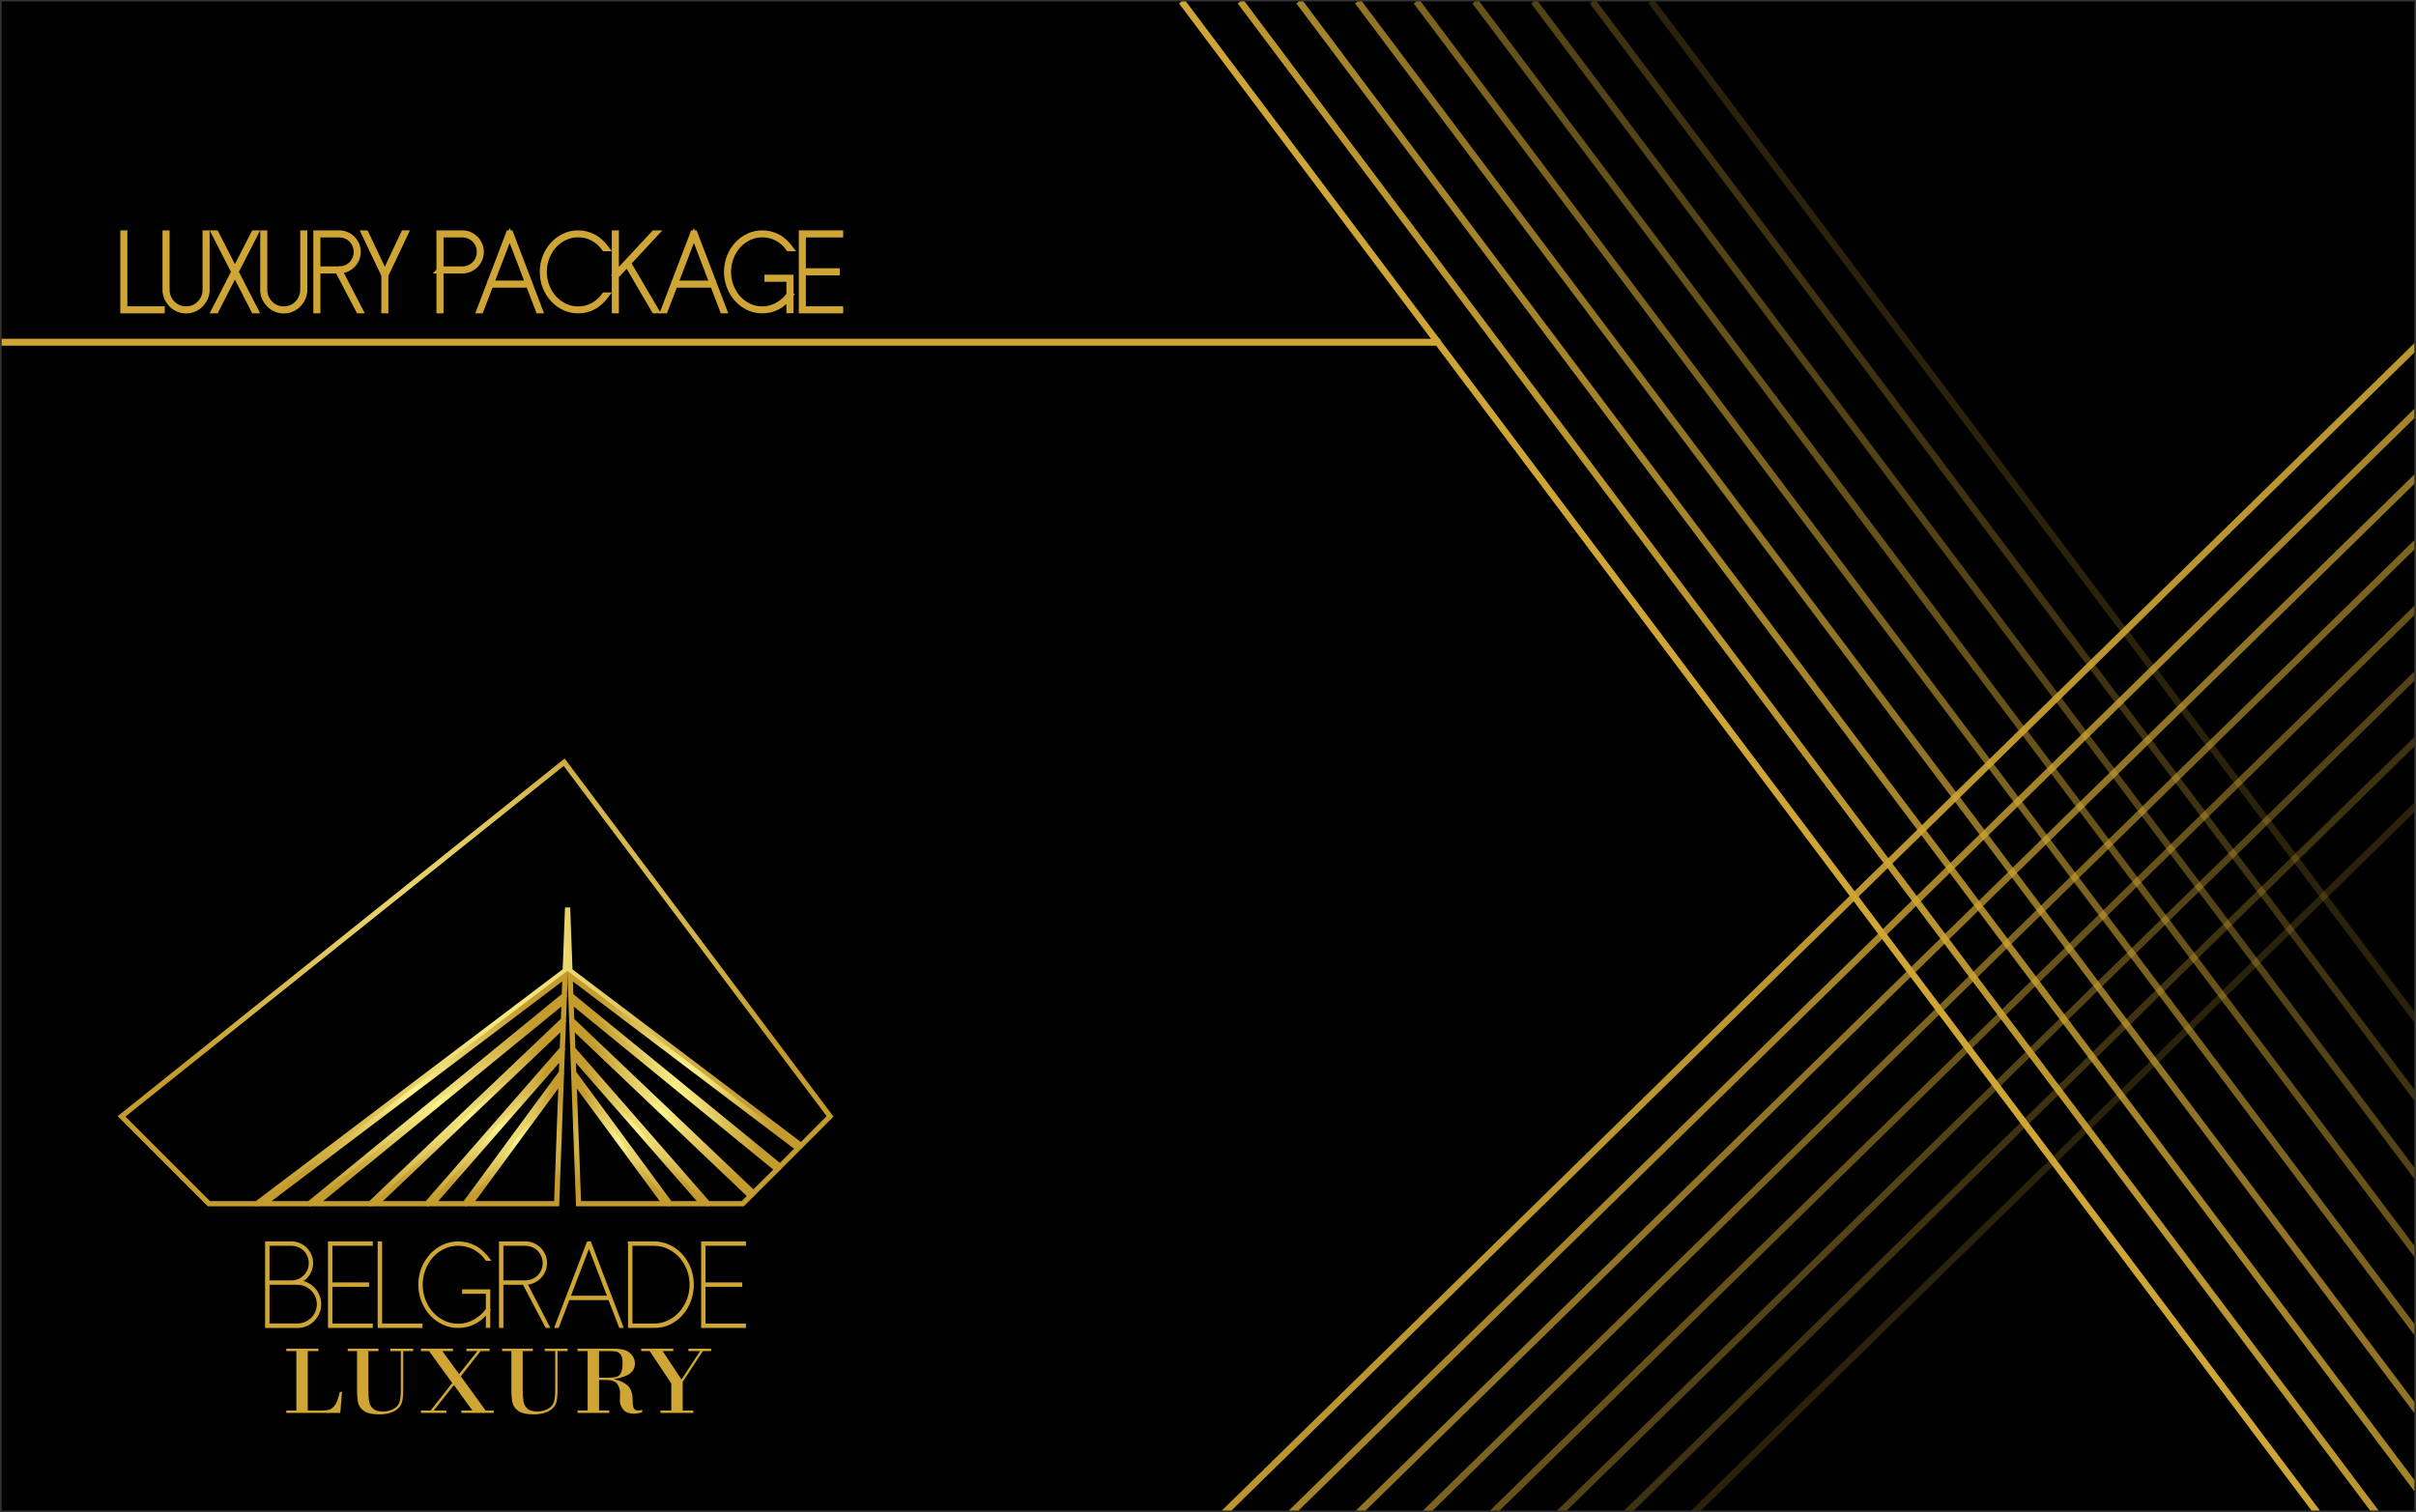 <?xml version="1.0" encoding="utf-8"?>
<!-- Generator: Adobe Illustrator 16.0.0, SVG Export Plug-In . SVG Version: 6.00 Build 0)  -->
<!DOCTYPE svg PUBLIC "-//W3C//DTD SVG 1.1//EN" "http://www.w3.org/Graphics/SVG/1.1/DTD/svg11.dtd">
<svg version="1.1" id="Layer_1" xmlns="http://www.w3.org/2000/svg" xmlns:xlink="http://www.w3.org/1999/xlink" x="0px" y="0px"
	 width="174.33px" height="109.13px" viewBox="0 0 174.33 109.13" enable-background="new 0 0 174.33 109.13" xml:space="preserve">
<rect x="0" y="0" width="174.33" height="109.13" fill="#333333" stroke="none"/>
<g>
	<g>
		<rect id="SVGID_1_" x="0.12" y="0.103" fill="#010101" width="174.091" height="108.924"/>
	</g>
	<g>
		<defs>
			<rect id="SVGID_2_" x="0.12" y="0.103" width="174.091" height="108.924"/>
		</defs>
		<clipPath id="SVGID_3_">
			<use xlink:href="#SVGID_2_"  overflow="visible"/>
		</clipPath>
		
			<line clip-path="url(#SVGID_3_)" fill="none" stroke="#CFA635" stroke-width="0.487" stroke-miterlimit="10" x1="85.266" y1="0.103" x2="168.979" y2="111.535"/>
	</g>
	<g>
		<defs>
			<rect id="SVGID_4_" x="0.12" y="0.103" width="174.091" height="108.924"/>
		</defs>
		<clipPath id="SVGID_5_">
			<use xlink:href="#SVGID_4_"  overflow="visible"/>
		</clipPath>
		
			<line opacity="0.9" clip-path="url(#SVGID_5_)" fill="none" stroke="#CFA635" stroke-width="0.487" stroke-miterlimit="10" enable-background="new    " x1="89.5" y1="0.103" x2="173.211" y2="111.535"/>
	</g>
	<g>
		<defs>
			<rect id="SVGID_6_" x="0.12" y="0.103" width="174.091" height="108.924"/>
		</defs>
		<clipPath id="SVGID_7_">
			<use xlink:href="#SVGID_6_"  overflow="visible"/>
		</clipPath>
		
			<line opacity="0.8" clip-path="url(#SVGID_7_)" fill="none" stroke="#CFA635" stroke-width="0.487" stroke-miterlimit="10" enable-background="new    " x1="93.734" y1="0.103" x2="177.447" y2="111.535"/>
	</g>
	<g>
		<defs>
			<rect id="SVGID_8_" x="0.12" y="0.103" width="174.091" height="108.924"/>
		</defs>
		<clipPath id="SVGID_9_">
			<use xlink:href="#SVGID_8_"  overflow="visible"/>
		</clipPath>
		
			<line opacity="0.7" clip-path="url(#SVGID_9_)" fill="none" stroke="#CFA635" stroke-width="0.487" stroke-miterlimit="10" enable-background="new    " x1="97.969" y1="0.103" x2="181.682" y2="111.535"/>
	</g>
	<g>
		<defs>
			<rect id="SVGID_10_" x="0.12" y="0.103" width="174.091" height="108.924"/>
		</defs>
		<clipPath id="SVGID_11_">
			<use xlink:href="#SVGID_10_"  overflow="visible"/>
		</clipPath>
		
			<line opacity="0.6" clip-path="url(#SVGID_11_)" fill="none" stroke="#CFA635" stroke-width="0.487" stroke-miterlimit="10" enable-background="new    " x1="102.203" y1="0.103" x2="185.914" y2="111.535"/>
	</g>
	<g>
		<defs>
			<rect id="SVGID_12_" x="0.12" y="0.103" width="174.091" height="108.924"/>
		</defs>
		<clipPath id="SVGID_13_">
			<use xlink:href="#SVGID_12_"  overflow="visible"/>
		</clipPath>
		
			<line opacity="0.5" clip-path="url(#SVGID_13_)" fill="none" stroke="#CFA635" stroke-width="0.487" stroke-miterlimit="10" enable-background="new    " x1="106.439" y1="0.103" x2="190.152" y2="111.535"/>
	</g>
	<g>
		<defs>
			<rect id="SVGID_14_" x="0.12" y="0.103" width="174.091" height="108.924"/>
		</defs>
		<clipPath id="SVGID_15_">
			<use xlink:href="#SVGID_14_"  overflow="visible"/>
		</clipPath>
		
			<line opacity="0.4" clip-path="url(#SVGID_15_)" fill="none" stroke="#CFA635" stroke-width="0.487" stroke-miterlimit="10" enable-background="new    " x1="110.672" y1="0.103" x2="194.387" y2="111.535"/>
	</g>
	<g>
		<defs>
			<rect id="SVGID_16_" x="0.12" y="0.103" width="174.091" height="108.924"/>
		</defs>
		<clipPath id="SVGID_17_">
			<use xlink:href="#SVGID_16_"  overflow="visible"/>
		</clipPath>
		
			<line opacity="0.3" clip-path="url(#SVGID_17_)" fill="none" stroke="#CFA635" stroke-width="0.487" stroke-miterlimit="10" enable-background="new    " x1="114.908" y1="0.103" x2="198.621" y2="111.535"/>
	</g>
	<g>
		<defs>
			<rect id="SVGID_18_" x="0.12" y="0.103" width="174.091" height="108.924"/>
		</defs>
		<clipPath id="SVGID_19_">
			<use xlink:href="#SVGID_18_"  overflow="visible"/>
		</clipPath>
		
			<line opacity="0.2" clip-path="url(#SVGID_19_)" fill="none" stroke="#CFA635" stroke-width="0.487" stroke-miterlimit="10" enable-background="new    " x1="119.143" y1="0.103" x2="202.855" y2="111.535"/>
	</g>
	<g>
		<defs>
			<rect id="SVGID_20_" x="0.12" y="0.103" width="174.091" height="108.924"/>
		</defs>
		<clipPath id="SVGID_21_">
			<use xlink:href="#SVGID_20_"  overflow="visible"/>
		</clipPath>
		
			<line opacity="0.9" clip-path="url(#SVGID_21_)" fill="none" stroke="#CFA635" stroke-width="0.487" stroke-miterlimit="10" enable-background="new    " x1="78.678" y1="118.652" x2="178.258" y2="21.143"/>
	</g>
	<g>
		<defs>
			<rect id="SVGID_22_" x="0.12" y="0.103" width="174.091" height="108.924"/>
		</defs>
		<clipPath id="SVGID_23_">
			<use xlink:href="#SVGID_22_"  overflow="visible"/>
		</clipPath>
		
			<line opacity="0.8" clip-path="url(#SVGID_23_)" fill="none" stroke="#CFA635" stroke-width="0.487" stroke-miterlimit="10" enable-background="new    " x1="82.864" y1="119.293" x2="182.445" y2="21.782"/>
	</g>
	<g>
		<defs>
			<rect id="SVGID_24_" x="0.12" y="0.103" width="174.091" height="108.924"/>
		</defs>
		<clipPath id="SVGID_25_">
			<use xlink:href="#SVGID_24_"  overflow="visible"/>
		</clipPath>
		
			<line opacity="0.7" clip-path="url(#SVGID_25_)" fill="none" stroke="#CFA635" stroke-width="0.487" stroke-miterlimit="10" enable-background="new    " x1="87.049" y1="119.932" x2="186.629" y2="22.422"/>
	</g>
	<g>
		<defs>
			<rect id="SVGID_26_" x="0.12" y="0.103" width="174.091" height="108.924"/>
		</defs>
		<clipPath id="SVGID_27_">
			<use xlink:href="#SVGID_26_"  overflow="visible"/>
		</clipPath>
		
			<line opacity="0.6" clip-path="url(#SVGID_27_)" fill="none" stroke="#CFA635" stroke-width="0.487" stroke-miterlimit="10" enable-background="new    " x1="91.234" y1="120.572" x2="190.818" y2="23.061"/>
	</g>
	<g>
		<defs>
			<rect id="SVGID_28_" x="0.12" y="0.103" width="174.091" height="108.924"/>
		</defs>
		<clipPath id="SVGID_29_">
			<use xlink:href="#SVGID_28_"  overflow="visible"/>
		</clipPath>
		
			<line opacity="0.5" clip-path="url(#SVGID_29_)" fill="none" stroke="#CFA635" stroke-width="0.487" stroke-miterlimit="10" enable-background="new    " x1="95.42" y1="121.211" x2="195.002" y2="23.701"/>
	</g>
	<g>
		<defs>
			<rect id="SVGID_30_" x="0.12" y="0.103" width="174.091" height="108.924"/>
		</defs>
		<clipPath id="SVGID_31_">
			<use xlink:href="#SVGID_30_"  overflow="visible"/>
		</clipPath>
		
			<line opacity="0.4" clip-path="url(#SVGID_31_)" fill="none" stroke="#CFA635" stroke-width="0.487" stroke-miterlimit="10" enable-background="new    " x1="99.607" y1="121.852" x2="199.189" y2="24.34"/>
	</g>
	<g>
		<defs>
			<rect id="SVGID_32_" x="0.12" y="0.103" width="174.091" height="108.924"/>
		</defs>
		<clipPath id="SVGID_33_">
			<use xlink:href="#SVGID_32_"  overflow="visible"/>
		</clipPath>
		
			<line opacity="0.3" clip-path="url(#SVGID_33_)" fill="none" stroke="#CFA635" stroke-width="0.487" stroke-miterlimit="10" enable-background="new    " x1="103.793" y1="122.49" x2="203.375" y2="24.98"/>
	</g>
	<g>
		<defs>
			<rect id="SVGID_34_" x="0.12" y="0.103" width="174.091" height="108.924"/>
		</defs>
		<clipPath id="SVGID_35_">
			<use xlink:href="#SVGID_34_"  overflow="visible"/>
		</clipPath>
		
			<line opacity="0.2" clip-path="url(#SVGID_35_)" fill="none" stroke="#CFA635" stroke-width="0.487" stroke-miterlimit="10" enable-background="new    " x1="107.979" y1="123.129" x2="207.563" y2="25.62"/>
	</g>
</g>
<g>
	<g>
		
			<radialGradient id="SVGID_36_" cx="198.586" cy="-214.639" r="21.543" gradientTransform="matrix(1 0 0 -1 -164.269 -143.731)" gradientUnits="userSpaceOnUse">
			<stop  offset="0" style="stop-color:#FEF48F"/>
			<stop  offset="1" style="stop-color:#C49B2D"/>
		</radialGradient>
		<polygon fill="none" stroke="url(#SVGID_36_)" stroke-width="0.376" stroke-miterlimit="10" points="18.527,86.881 
			40.787,70.053 40.956,65.502 41.125,70.061 57.804,82.672 59.895,80.576 40.708,55.015 8.771,80.576 15.075,86.881 		"/>
		
			<radialGradient id="SVGID_37_" cx="213.673" cy="-220.982" r="7.853" gradientTransform="matrix(1 0 0 -1 -164.269 -143.731)" gradientUnits="userSpaceOnUse">
			<stop  offset="0" style="stop-color:#FEF48F"/>
			<stop  offset="1" style="stop-color:#C49B2D"/>
		</radialGradient>
		<polygon fill="none" stroke="url(#SVGID_37_)" stroke-width="0.376" stroke-miterlimit="10" points="41.188,71.848 
			56.289,84.186 57.584,82.889 41.138,70.453 		"/>
		
			<radialGradient id="SVGID_38_" cx="212.947" cy="-222.834" r="7.473" gradientTransform="matrix(1 0 0 -1 -164.269 -143.731)" gradientUnits="userSpaceOnUse">
			<stop  offset="0" style="stop-color:#FEF48F"/>
			<stop  offset="1" style="stop-color:#C49B2D"/>
		</radialGradient>
		<polygon fill="none" stroke="url(#SVGID_38_)" stroke-width="0.376" stroke-miterlimit="10" points="54.367,86.105 
			56.074,84.402 41.204,72.248 41.254,73.631 		"/>
		
			<radialGradient id="SVGID_39_" cx="210.393" cy="-225.099" r="5.354" gradientTransform="matrix(1 0 0 -1 -164.269 -143.731)" gradientUnits="userSpaceOnUse">
			<stop  offset="0" style="stop-color:#FEF48F"/>
			<stop  offset="1" style="stop-color:#C49B2D"/>
		</radialGradient>
		<polygon fill="none" stroke="url(#SVGID_39_)" stroke-width="0.376" stroke-miterlimit="10" points="50.69,86.881 41.35,76.191 
			41.396,77.434 48.349,86.881 		"/>
		
			<radialGradient id="SVGID_40_" cx="209.046" cy="-225.949" r="4.259" gradientTransform="matrix(1 0 0 -1 -164.269 -143.731)" gradientUnits="userSpaceOnUse">
			<stop  offset="0" style="stop-color:#FEF48F"/>
			<stop  offset="1" style="stop-color:#C49B2D"/>
		</radialGradient>
		<polygon fill="none" stroke="url(#SVGID_40_)" stroke-width="0.376" stroke-miterlimit="10" points="47.974,86.881 
			41.416,77.971 41.745,86.881 		"/>
		
			<radialGradient id="SVGID_41_" cx="212.014" cy="-224.071" r="6.703" gradientTransform="matrix(1 0 0 -1 -164.269 -143.731)" gradientUnits="userSpaceOnUse">
			<stop  offset="0" style="stop-color:#FEF48F"/>
			<stop  offset="1" style="stop-color:#C49B2D"/>
		</radialGradient>
		<polygon fill="none" stroke="url(#SVGID_41_)" stroke-width="0.376" stroke-miterlimit="10" points="53.594,86.881 54.151,86.32 
			41.271,74.066 41.331,75.709 51.091,86.881 		"/>
		
			<radialGradient id="SVGID_42_" cx="201.398" cy="-225.941" r="4.266" gradientTransform="matrix(1 0 0 -1 -164.269 -143.731)" gradientUnits="userSpaceOnUse">
			<stop  offset="0" style="stop-color:#FEF48F"/>
			<stop  offset="1" style="stop-color:#C49B2D"/>
		</radialGradient>
		<polygon fill="none" stroke="url(#SVGID_42_)" stroke-width="0.376" stroke-miterlimit="10" points="40.494,77.955 
			33.924,86.881 40.166,86.881 		"/>
		
			<radialGradient id="SVGID_43_" cx="193.991" cy="-222.292" r="9.973" gradientTransform="matrix(1 0 0 -1 -164.269 -143.731)" gradientUnits="userSpaceOnUse">
			<stop  offset="0" style="stop-color:#FEF48F"/>
			<stop  offset="1" style="stop-color:#C49B2D"/>
		</radialGradient>
		<polygon fill="none" stroke="url(#SVGID_43_)" stroke-width="0.376" stroke-miterlimit="10" points="40.77,70.443 19.032,86.881 
			22.312,86.881 40.721,71.838 		"/>
		
			<radialGradient id="SVGID_44_" cx="198.035" cy="-224.065" r="6.908" gradientTransform="matrix(1 0 0 -1 -164.269 -143.731)" gradientUnits="userSpaceOnUse">
			<stop  offset="0" style="stop-color:#FEF48F"/>
			<stop  offset="1" style="stop-color:#C49B2D"/>
		</radialGradient>
		<polygon fill="none" stroke="url(#SVGID_44_)" stroke-width="0.376" stroke-miterlimit="10" points="40.639,74.057 
			27.159,86.881 30.806,86.881 40.577,75.695 		"/>
		
			<radialGradient id="SVGID_45_" cx="195.856" cy="-223.181" r="8.514" gradientTransform="matrix(1 0 0 -1 -164.269 -143.731)" gradientUnits="userSpaceOnUse">
			<stop  offset="0" style="stop-color:#FEF48F"/>
			<stop  offset="1" style="stop-color:#C49B2D"/>
		</radialGradient>
		<polygon fill="none" stroke="url(#SVGID_45_)" stroke-width="0.376" stroke-miterlimit="10" points="40.707,72.24 22.791,86.881 
			26.719,86.881 40.656,73.617 		"/>
		
			<radialGradient id="SVGID_46_" cx="200.051" cy="-225.093" r="5.359" gradientTransform="matrix(1 0 0 -1 -164.269 -143.731)" gradientUnits="userSpaceOnUse">
			<stop  offset="0" style="stop-color:#FEF48F"/>
			<stop  offset="1" style="stop-color:#C49B2D"/>
		</radialGradient>
		<polygon fill="none" stroke="url(#SVGID_46_)" stroke-width="0.376" stroke-miterlimit="10" points="40.561,76.18 31.207,86.881 
			33.549,86.881 40.514,77.412 		"/>
	</g>
	<g>
		<path fill="#CFA635" d="M22.208,97.52v4.283h1.041c0.201,0,0.358-0.016,0.474-0.045c0.115-0.029,0.229-0.104,0.341-0.219
			c0.112-0.115,0.198-0.252,0.259-0.412c0.061-0.158,0.126-0.379,0.195-0.664h0.163l-0.128,1.516h-3.897v-0.176h0.729V97.52h-0.729
			v-0.178h2.324v0.178H22.208z"/>
		<path fill="#CFA635" d="M28.923,97.52h-0.757v-0.178h1.656v0.178h-0.729v2.803c0,0.406-0.031,0.705-0.092,0.9
			c-0.061,0.191-0.172,0.354-0.333,0.486c-0.162,0.131-0.354,0.227-0.579,0.287c-0.225,0.061-0.457,0.09-0.697,0.09
			c-0.507,0-0.878-0.08-1.114-0.238c-0.235-0.158-0.379-0.355-0.434-0.588c-0.054-0.232-0.082-0.547-0.082-0.938v-2.805h-0.67
			v-0.176h2.216v0.176H26.58v2.725c0,0.375,0.017,0.67,0.052,0.885c0.035,0.217,0.128,0.395,0.28,0.537s0.393,0.213,0.723,0.213
			c0.268,0,0.507-0.055,0.719-0.164c0.212-0.107,0.36-0.256,0.444-0.439c0.084-0.186,0.126-0.527,0.126-1.029V97.52L28.923,97.52z"
			/>
		<path fill="#CFA635" d="M33.25,99.336l1.791,2.467h0.581v0.176h-2.331v-0.176h0.792l-1.331-1.836l-1.452,1.836h0.906v0.176h-1.833
			v-0.176h0.702l1.556-1.984l-1.67-2.299h-0.588v-0.178h2.31v0.178h-0.764l1.21,1.654l1.317-1.654H33.65v-0.178h1.681v0.178h-0.654
			L33.25,99.336z"/>
		<path fill="#CFA635" d="M40.062,97.52h-0.757v-0.178h1.656v0.178h-0.729v2.803c0,0.406-0.031,0.705-0.092,0.9
			c-0.061,0.191-0.172,0.354-0.333,0.486c-0.162,0.131-0.354,0.227-0.579,0.287s-0.457,0.09-0.697,0.09
			c-0.507,0-0.878-0.08-1.114-0.238c-0.235-0.158-0.379-0.355-0.434-0.588c-0.054-0.232-0.082-0.547-0.082-0.938v-2.805h-0.67
			v-0.176h2.216v0.176h-0.73v2.725c0,0.375,0.017,0.67,0.052,0.885c0.035,0.217,0.128,0.395,0.28,0.537
			c0.152,0.143,0.393,0.213,0.723,0.213c0.268,0,0.507-0.055,0.719-0.164c0.212-0.107,0.36-0.256,0.444-0.439
			c0.084-0.186,0.126-0.527,0.126-1.029L40.062,97.52L40.062,97.52z"/>
		<path fill="#CFA635" d="M42.401,101.803V97.52h-0.729v-0.178h2.542c0.332,0,0.604,0.027,0.818,0.086
			c0.213,0.059,0.397,0.178,0.551,0.357c0.154,0.182,0.231,0.391,0.231,0.625c0,0.293-0.113,0.529-0.338,0.711
			c-0.226,0.184-0.609,0.32-1.148,0.412v0.018c0.388,0.076,0.705,0.225,0.953,0.443c0.248,0.219,0.372,0.59,0.372,1.113
			c0,0.299,0.035,0.49,0.105,0.574c0.07,0.084,0.167,0.127,0.292,0.127c0.081,0,0.178-0.018,0.291-0.049v0.17
			c-0.201,0.068-0.394,0.104-0.581,0.104c-0.38,0-0.649-0.105-0.806-0.318c-0.157-0.213-0.233-0.42-0.228-0.621l0.014-0.59
			c0-0.203-0.065-0.406-0.195-0.605S44.12,99.6,43.659,99.6h-0.432v2.201h0.729v0.178h-2.282v-0.178h0.728V101.803z M43.226,97.52
			v1.918h0.622c0.268,0,0.472-0.02,0.612-0.053c0.14-0.037,0.253-0.131,0.337-0.281s0.126-0.393,0.126-0.721
			c0-0.27-0.042-0.467-0.128-0.592c-0.085-0.125-0.188-0.201-0.309-0.229c-0.121-0.029-0.28-0.043-0.476-0.043H43.226L43.226,97.52z
			"/>
		<path fill="#CFA635" d="M46.265,97.342h2.316v0.178h-0.764l1.358,2.047l1.338-2.047h-0.84v-0.178h1.643v0.178h-0.602l-1.452,2.215
			v2.068h0.771v0.176h-2.379v-0.176h0.785v-1.947l-1.556-2.336h-0.619L46.265,97.342L46.265,97.342z"/>
	</g>
	<g>
		<g>
			<path fill="#CFA635" stroke="#CFA635" stroke-width="0.188" stroke-miterlimit="10" d="M21.031,92.506
				c0.185,0,0.359-0.033,0.524-0.104c0.164-0.068,0.307-0.164,0.428-0.285s0.216-0.264,0.286-0.43
				c0.069-0.164,0.104-0.338,0.104-0.523c0-0.184-0.035-0.357-0.104-0.521c-0.069-0.166-0.165-0.309-0.286-0.43
				s-0.264-0.217-0.428-0.285c-0.165-0.068-0.339-0.104-0.524-0.104h-1.809v-0.131h1.809c0.202,0,0.393,0.039,0.571,0.117
				c0.178,0.078,0.334,0.184,0.467,0.314c0.133,0.135,0.238,0.289,0.316,0.469c0.078,0.18,0.117,0.369,0.117,0.57
				c0,0.203-0.039,0.395-0.117,0.572c-0.078,0.178-0.183,0.334-0.316,0.467c-0.133,0.133-0.289,0.238-0.467,0.316
				c-0.179,0.078-0.369,0.117-0.571,0.117V92.506z M19.352,95.752h-0.13v-6.059h0.13V95.752z M21.456,92.498
				c0.225,0,0.436,0.043,0.632,0.129c0.196,0.088,0.368,0.203,0.515,0.352c0.147,0.146,0.264,0.318,0.351,0.516
				c0.086,0.195,0.13,0.406,0.13,0.633c0,0.225-0.043,0.438-0.13,0.637c-0.087,0.197-0.204,0.371-0.351,0.52
				c-0.147,0.146-0.319,0.262-0.515,0.346c-0.196,0.084-0.407,0.125-0.632,0.125h-2.233v-0.139h2.233
				c0.208,0,0.402-0.039,0.584-0.115c0.182-0.078,0.341-0.186,0.476-0.32c0.136-0.137,0.243-0.293,0.32-0.473
				c0.078-0.18,0.117-0.373,0.117-0.58s-0.039-0.4-0.117-0.58c-0.078-0.178-0.185-0.336-0.32-0.471
				c-0.135-0.137-0.294-0.244-0.476-0.32c-0.182-0.078-0.376-0.117-0.584-0.117V92.498z M21.463,92.637h-2.242v-0.131h2.242V92.637z
				"/>
			<path fill="#CFA635" stroke="#CFA635" stroke-width="0.188" stroke-miterlimit="10" d="M23.761,95.752v-6.059h0.13v6.059H23.761
				z M23.761,89.822v-0.129h3.047v0.129H23.761z M23.761,92.783v-0.129h2.779v0.129H23.761z M23.761,95.752v-0.129h3.047v0.129
				H23.761z"/>
			<path fill="#CFA635" stroke="#CFA635" stroke-width="0.188" stroke-miterlimit="10" d="M27.345,95.752v-6.059h0.13v6.059H27.345
				z M27.345,95.752v-0.129h3.047v0.129H27.345z"/>
			<path fill="#CFA635" stroke="#CFA635" stroke-width="0.188" stroke-miterlimit="10" d="M33.057,95.752
				c-0.381,0-0.74-0.078-1.078-0.236s-0.632-0.375-0.883-0.65c-0.251-0.271-0.45-0.596-0.597-0.965s-0.221-0.762-0.221-1.176
				c0-0.416,0.074-0.811,0.221-1.18c0.147-0.367,0.346-0.689,0.597-0.965c0.251-0.273,0.545-0.488,0.883-0.648
				c0.337-0.158,0.697-0.238,1.078-0.238c0.427,0,0.833,0.102,1.22,0.305c0.185,0.098,0.365,0.229,0.541,0.395
				c0.176,0.164,0.331,0.336,0.463,0.514h-0.164c-0.254-0.352-0.557-0.621-0.909-0.809s-0.735-0.281-1.151-0.281
				c-0.364,0-0.707,0.076-1.03,0.229c-0.323,0.152-0.604,0.361-0.844,0.623c-0.24,0.264-0.429,0.57-0.567,0.928
				c-0.138,0.354-0.208,0.73-0.208,1.129c0,0.396,0.069,0.773,0.208,1.129c0.139,0.355,0.328,0.664,0.567,0.928
				c0.239,0.262,0.521,0.471,0.844,0.623c0.323,0.152,0.667,0.229,1.03,0.229c0.416,0,0.808-0.104,1.177-0.309
				c0.369-0.203,0.681-0.482,0.935-0.834l0.113,0.051c-0.133,0.18-0.287,0.352-0.463,0.516c-0.176,0.166-0.356,0.297-0.541,0.395
				C33.908,95.652,33.5,95.752,33.057,95.752z M33.438,93.285v-0.129h1.844v0.129H33.438z M35.151,93.156h0.13v2.588h-0.13V93.156z"
				/>
			<path fill="#CFA635" stroke="#CFA635" stroke-width="0.188" stroke-miterlimit="10" d="M36.099,92.637v-0.131h1.809
				c0.185,0,0.359-0.033,0.524-0.104c0.164-0.068,0.307-0.164,0.428-0.285c0.121-0.121,0.216-0.264,0.286-0.43
				c0.069-0.164,0.104-0.338,0.104-0.523c0-0.184-0.035-0.357-0.104-0.521c-0.069-0.166-0.165-0.309-0.286-0.43
				c-0.121-0.121-0.264-0.217-0.428-0.285c-0.165-0.068-0.339-0.104-0.524-0.104h-1.809v-0.131h1.809
				c0.202,0,0.393,0.039,0.571,0.117s0.334,0.184,0.467,0.314c0.133,0.135,0.238,0.289,0.316,0.469
				c0.078,0.18,0.117,0.369,0.117,0.57c0,0.203-0.039,0.395-0.117,0.572c-0.078,0.178-0.183,0.334-0.316,0.467
				c-0.133,0.133-0.289,0.238-0.467,0.316c-0.179,0.078-0.369,0.117-0.571,0.117H36.099L36.099,92.637z M36.229,95.752h-0.13v-6.059
				h0.13V95.752z M39.431,95.752l-1.653-3.143l0.121-0.068l1.662,3.211H39.431z"/>
			<path fill="#CFA635" stroke="#CFA635" stroke-width="0.188" stroke-miterlimit="10" d="M44.876,95.752h-0.13l-2.25-5.877
				l-2.25,5.877h-0.13l2.311-6.059h0.139L44.876,95.752z M40.957,93.744v-0.129h3.073v0.129H40.957z"/>
			<path fill="#CFA635" stroke="#CFA635" stroke-width="0.188" stroke-miterlimit="10" d="M47.203,89.822h-1.792l-0.017-0.129
				h1.809V89.822z M45.411,89.693h0.13v6.059h-0.13V89.693z M47.21,95.752h-1.8v-0.129h1.8V95.752z M47.193,95.623
				c0.363,0,0.707-0.076,1.03-0.229c0.323-0.152,0.604-0.361,0.844-0.623c0.239-0.264,0.43-0.57,0.571-0.922
				c0.141-0.354,0.212-0.729,0.212-1.125c0-0.398-0.069-0.773-0.208-1.127c-0.139-0.352-0.329-0.658-0.571-0.922
				c-0.243-0.262-0.525-0.471-0.848-0.623c-0.324-0.152-0.667-0.229-1.03-0.229v-0.131c0.369,0,0.721,0.078,1.056,0.229
				c0.334,0.154,0.629,0.363,0.883,0.633c0.254,0.27,0.457,0.59,0.61,0.961c0.153,0.373,0.229,0.773,0.229,1.209
				c0,0.375-0.064,0.742-0.19,1.104c-0.127,0.359-0.311,0.684-0.55,0.969c-0.24,0.285-0.531,0.518-0.875,0.693
				c-0.343,0.176-0.731,0.264-1.164,0.264L47.193,95.623L47.193,95.623z"/>
			<path fill="#CFA635" stroke="#CFA635" stroke-width="0.188" stroke-miterlimit="10" d="M50.685,95.752v-6.059h0.13v6.059H50.685
				z M50.685,89.822v-0.129h3.047v0.129H50.685z M50.685,92.783v-0.129h2.779v0.129H50.685z M50.685,95.752v-0.129h3.047v0.129
				H50.685z"/>
		</g>
	</g>
</g>
<g>
	<g>
		<path fill="#CFA635" stroke="#CFA635" stroke-width="0.39" stroke-miterlimit="10" d="M8.876,22.422v-5.6h0.12v5.6H8.876z
			 M8.876,22.422v-0.12h2.816v0.12H8.876z"/>
		<path fill="#CFA635" stroke="#CFA635" stroke-width="0.39" stroke-miterlimit="10" d="M12.042,20.918h-0.12v-4.096h0.12V20.918z
			 M14.931,20.918c0,0.208-0.04,0.403-0.12,0.584s-0.188,0.341-0.324,0.48c-0.136,0.139-0.295,0.248-0.476,0.328
			c-0.181,0.08-0.376,0.12-0.584,0.12s-0.403-0.04-0.584-0.12c-0.181-0.08-0.34-0.189-0.476-0.328
			c-0.136-0.139-0.244-0.299-0.324-0.48s-0.12-0.376-0.12-0.584h0.12c0,0.192,0.036,0.372,0.108,0.54
			c0.072,0.168,0.17,0.316,0.296,0.444c0.126,0.128,0.272,0.228,0.44,0.3c0.168,0.072,0.348,0.108,0.54,0.108
			c0.192,0,0.372-0.036,0.54-0.108c0.168-0.072,0.314-0.172,0.44-0.3c0.126-0.128,0.224-0.276,0.296-0.444
			c0.072-0.168,0.108-0.348,0.108-0.54H14.931z M14.931,20.918h-0.12v-4.096h0.12V20.918z"/>
		<path fill="#CFA635" stroke="#CFA635" stroke-width="0.39" stroke-miterlimit="10" d="M15.448,16.822h0.136l2.872,5.6h-0.136
			L15.448,16.822z M15.583,22.422h-0.136l2.872-5.6h0.136L15.583,22.422z"/>
		<path fill="#CFA635" stroke="#CFA635" stroke-width="0.39" stroke-miterlimit="10" d="M19.092,20.918h-0.12v-4.096h0.12V20.918z
			 M21.979,20.918c0,0.208-0.04,0.403-0.12,0.584s-0.188,0.341-0.324,0.48c-0.136,0.139-0.295,0.248-0.476,0.328
			s-0.376,0.12-0.584,0.12s-0.403-0.04-0.584-0.12s-0.34-0.189-0.476-0.328c-0.136-0.139-0.244-0.299-0.324-0.48
			c-0.08-0.181-0.12-0.376-0.12-0.584h0.12c0,0.192,0.036,0.372,0.108,0.54c0.072,0.168,0.17,0.316,0.296,0.444
			c0.126,0.128,0.272,0.228,0.44,0.3c0.168,0.072,0.348,0.108,0.54,0.108s0.372-0.036,0.54-0.108c0.168-0.072,0.314-0.172,0.44-0.3
			c0.126-0.128,0.224-0.276,0.296-0.444c0.072-0.168,0.108-0.348,0.108-0.54H21.979z M21.979,20.918h-0.12v-4.096h0.12V20.918z"/>
		<path fill="#CFA635" stroke="#CFA635" stroke-width="0.39" stroke-miterlimit="10" d="M22.805,19.542v-0.12h1.672
			c0.171,0,0.332-0.032,0.484-0.096s0.284-0.152,0.396-0.264c0.112-0.112,0.2-0.244,0.264-0.396s0.096-0.313,0.096-0.484
			c0-0.17-0.032-0.332-0.096-0.484c-0.064-0.152-0.152-0.284-0.264-0.396c-0.112-0.112-0.244-0.2-0.396-0.264
			s-0.313-0.096-0.484-0.096h-1.672v-0.12h1.672c0.187,0,0.363,0.036,0.528,0.108c0.165,0.072,0.309,0.169,0.432,0.292
			s0.22,0.267,0.292,0.432c0.072,0.166,0.108,0.341,0.108,0.528s-0.036,0.363-0.108,0.528c-0.072,0.166-0.169,0.309-0.292,0.432
			s-0.267,0.22-0.432,0.292c-0.166,0.072-0.342,0.108-0.528,0.108H22.805z M22.924,22.422h-0.12v-5.6h0.12V22.422z M25.884,22.422
			l-1.528-2.904l0.112-0.064l1.536,2.968H25.884z"/>
		<path fill="#CFA635" stroke="#CFA635" stroke-width="0.39" stroke-miterlimit="10" d="M27.832,19.862h-0.12l-1.448-3.04h0.136
			l1.368,2.888l1.36-2.888h0.144L27.832,19.862z M27.711,22.422V19.83h0.12v2.592H27.711z"/>
		<path fill="#CFA635" stroke="#CFA635" stroke-width="0.39" stroke-miterlimit="10" d="M31.687,19.542l0.12-0.12h1.552
			c0.171,0,0.332-0.032,0.484-0.096c0.152-0.064,0.284-0.152,0.396-0.264c0.112-0.112,0.2-0.244,0.264-0.396
			s0.096-0.313,0.096-0.484c0-0.17-0.032-0.332-0.096-0.484c-0.064-0.152-0.152-0.284-0.264-0.396
			c-0.112-0.112-0.244-0.2-0.396-0.264c-0.152-0.064-0.313-0.096-0.484-0.096h-1.672v-0.12h1.672c0.187,0,0.363,0.036,0.528,0.108
			c0.165,0.072,0.309,0.169,0.432,0.292s0.22,0.267,0.292,0.432c0.072,0.166,0.108,0.341,0.108,0.528s-0.036,0.363-0.108,0.528
			c-0.072,0.166-0.169,0.309-0.292,0.432s-0.267,0.22-0.432,0.292c-0.166,0.072-0.342,0.108-0.528,0.108H31.687z M31.808,22.422
			h-0.12v-5.6h0.12V22.422z"/>
		<path fill="#CFA635" stroke="#CFA635" stroke-width="0.39" stroke-miterlimit="10" d="M38.975,22.422h-0.12l-2.08-5.432
			l-2.08,5.432h-0.12l2.136-5.6h0.128L38.975,22.422z M35.351,20.566v-0.12h2.84v0.12H35.351z"/>
		<path fill="#CFA635" stroke="#CFA635" stroke-width="0.39" stroke-miterlimit="10" d="M41.711,22.422
			c-0.352,0-0.684-0.073-0.996-0.22c-0.312-0.146-0.584-0.346-0.816-0.6s-0.416-0.551-0.552-0.892
			c-0.136-0.341-0.204-0.704-0.204-1.088s0.068-0.747,0.204-1.088c0.136-0.341,0.32-0.639,0.552-0.892s0.504-0.454,0.816-0.6
			c0.312-0.147,0.644-0.22,0.996-0.22c0.395,0,0.771,0.093,1.128,0.28c0.171,0.09,0.337,0.212,0.5,0.364
			c0.163,0.152,0.306,0.311,0.428,0.476h-0.152c-0.235-0.325-0.515-0.575-0.84-0.748c-0.325-0.173-0.68-0.26-1.064-0.26
			c-0.336,0-0.653,0.07-0.952,0.212c-0.299,0.141-0.559,0.333-0.78,0.576c-0.221,0.243-0.396,0.528-0.524,0.856
			s-0.192,0.676-0.192,1.044s0.064,0.716,0.192,1.044s0.303,0.613,0.524,0.856s0.481,0.435,0.78,0.576
			c0.298,0.142,0.616,0.212,0.952,0.212c0.384,0,0.739-0.087,1.064-0.26c0.325-0.173,0.605-0.422,0.84-0.748h0.152
			c-0.123,0.166-0.266,0.324-0.428,0.476c-0.162,0.152-0.329,0.273-0.5,0.364C42.499,22.329,42.123,22.422,41.711,22.422z"/>
		<path fill="#CFA635" stroke="#CFA635" stroke-width="0.39" stroke-miterlimit="10" d="M44.342,22.422v-5.6h0.12v5.6H44.342z
			 M44.358,19.87l2.832-3.048h0.16l-2.912,3.128L44.358,19.87z M45.214,19.006l0.096-0.064l2.04,3.48h-0.136L45.214,19.006z"/>
		<path fill="#CFA635" stroke="#CFA635" stroke-width="0.39" stroke-miterlimit="10" d="M52.268,22.422h-0.12l-2.08-5.432
			l-2.08,5.432h-0.12l2.136-5.6h0.128L52.268,22.422z M48.644,20.566v-0.12h2.84v0.12H48.644z"/>
		<path fill="#CFA635" stroke="#CFA635" stroke-width="0.39" stroke-miterlimit="10" d="M55.003,22.422
			c-0.352,0-0.684-0.073-0.996-0.22c-0.312-0.146-0.584-0.346-0.816-0.6s-0.416-0.551-0.552-0.892
			c-0.136-0.341-0.204-0.704-0.204-1.088s0.068-0.747,0.204-1.088c0.136-0.341,0.32-0.639,0.552-0.892s0.504-0.454,0.816-0.6
			c0.312-0.147,0.644-0.22,0.996-0.22c0.395,0,0.771,0.093,1.128,0.28c0.171,0.09,0.337,0.212,0.5,0.364
			c0.163,0.152,0.306,0.311,0.428,0.476h-0.152c-0.235-0.325-0.515-0.575-0.84-0.748c-0.325-0.173-0.68-0.26-1.064-0.26
			c-0.336,0-0.653,0.07-0.952,0.212c-0.299,0.141-0.559,0.333-0.78,0.576c-0.221,0.243-0.396,0.528-0.524,0.856
			s-0.192,0.676-0.192,1.044s0.064,0.716,0.192,1.044s0.303,0.613,0.524,0.856s0.481,0.435,0.78,0.576
			c0.298,0.142,0.616,0.212,0.952,0.212c0.384,0,0.747-0.095,1.088-0.284c0.341-0.189,0.629-0.447,0.864-0.772l0.104,0.048
			c-0.123,0.166-0.266,0.324-0.428,0.476c-0.162,0.152-0.329,0.273-0.5,0.364C55.791,22.329,55.415,22.422,55.003,22.422z
			 M55.355,20.142v-0.12h1.704v0.12H55.355z M56.939,20.022h0.12v2.392h-0.12V20.022z"/>
		<path fill="#CFA635" stroke="#CFA635" stroke-width="0.39" stroke-miterlimit="10" d="M57.833,22.422v-5.6h0.12v5.6H57.833z
			 M57.833,16.942v-0.12h2.815v0.12H57.833z M57.833,19.678v-0.12h2.567v0.12H57.833z M57.833,22.422v-0.12h2.815v0.12H57.833z"/>
	</g>
</g>
<line fill="none" stroke="#CFA635" stroke-width="0.5" stroke-miterlimit="10" x1="0.12" y1="24.701" x2="103.926" y2="24.701"/>
<g>
</g>
<g>
</g>
<g>
</g>
<g>
</g>
<g>
</g>
<g>
</g>
</svg>
